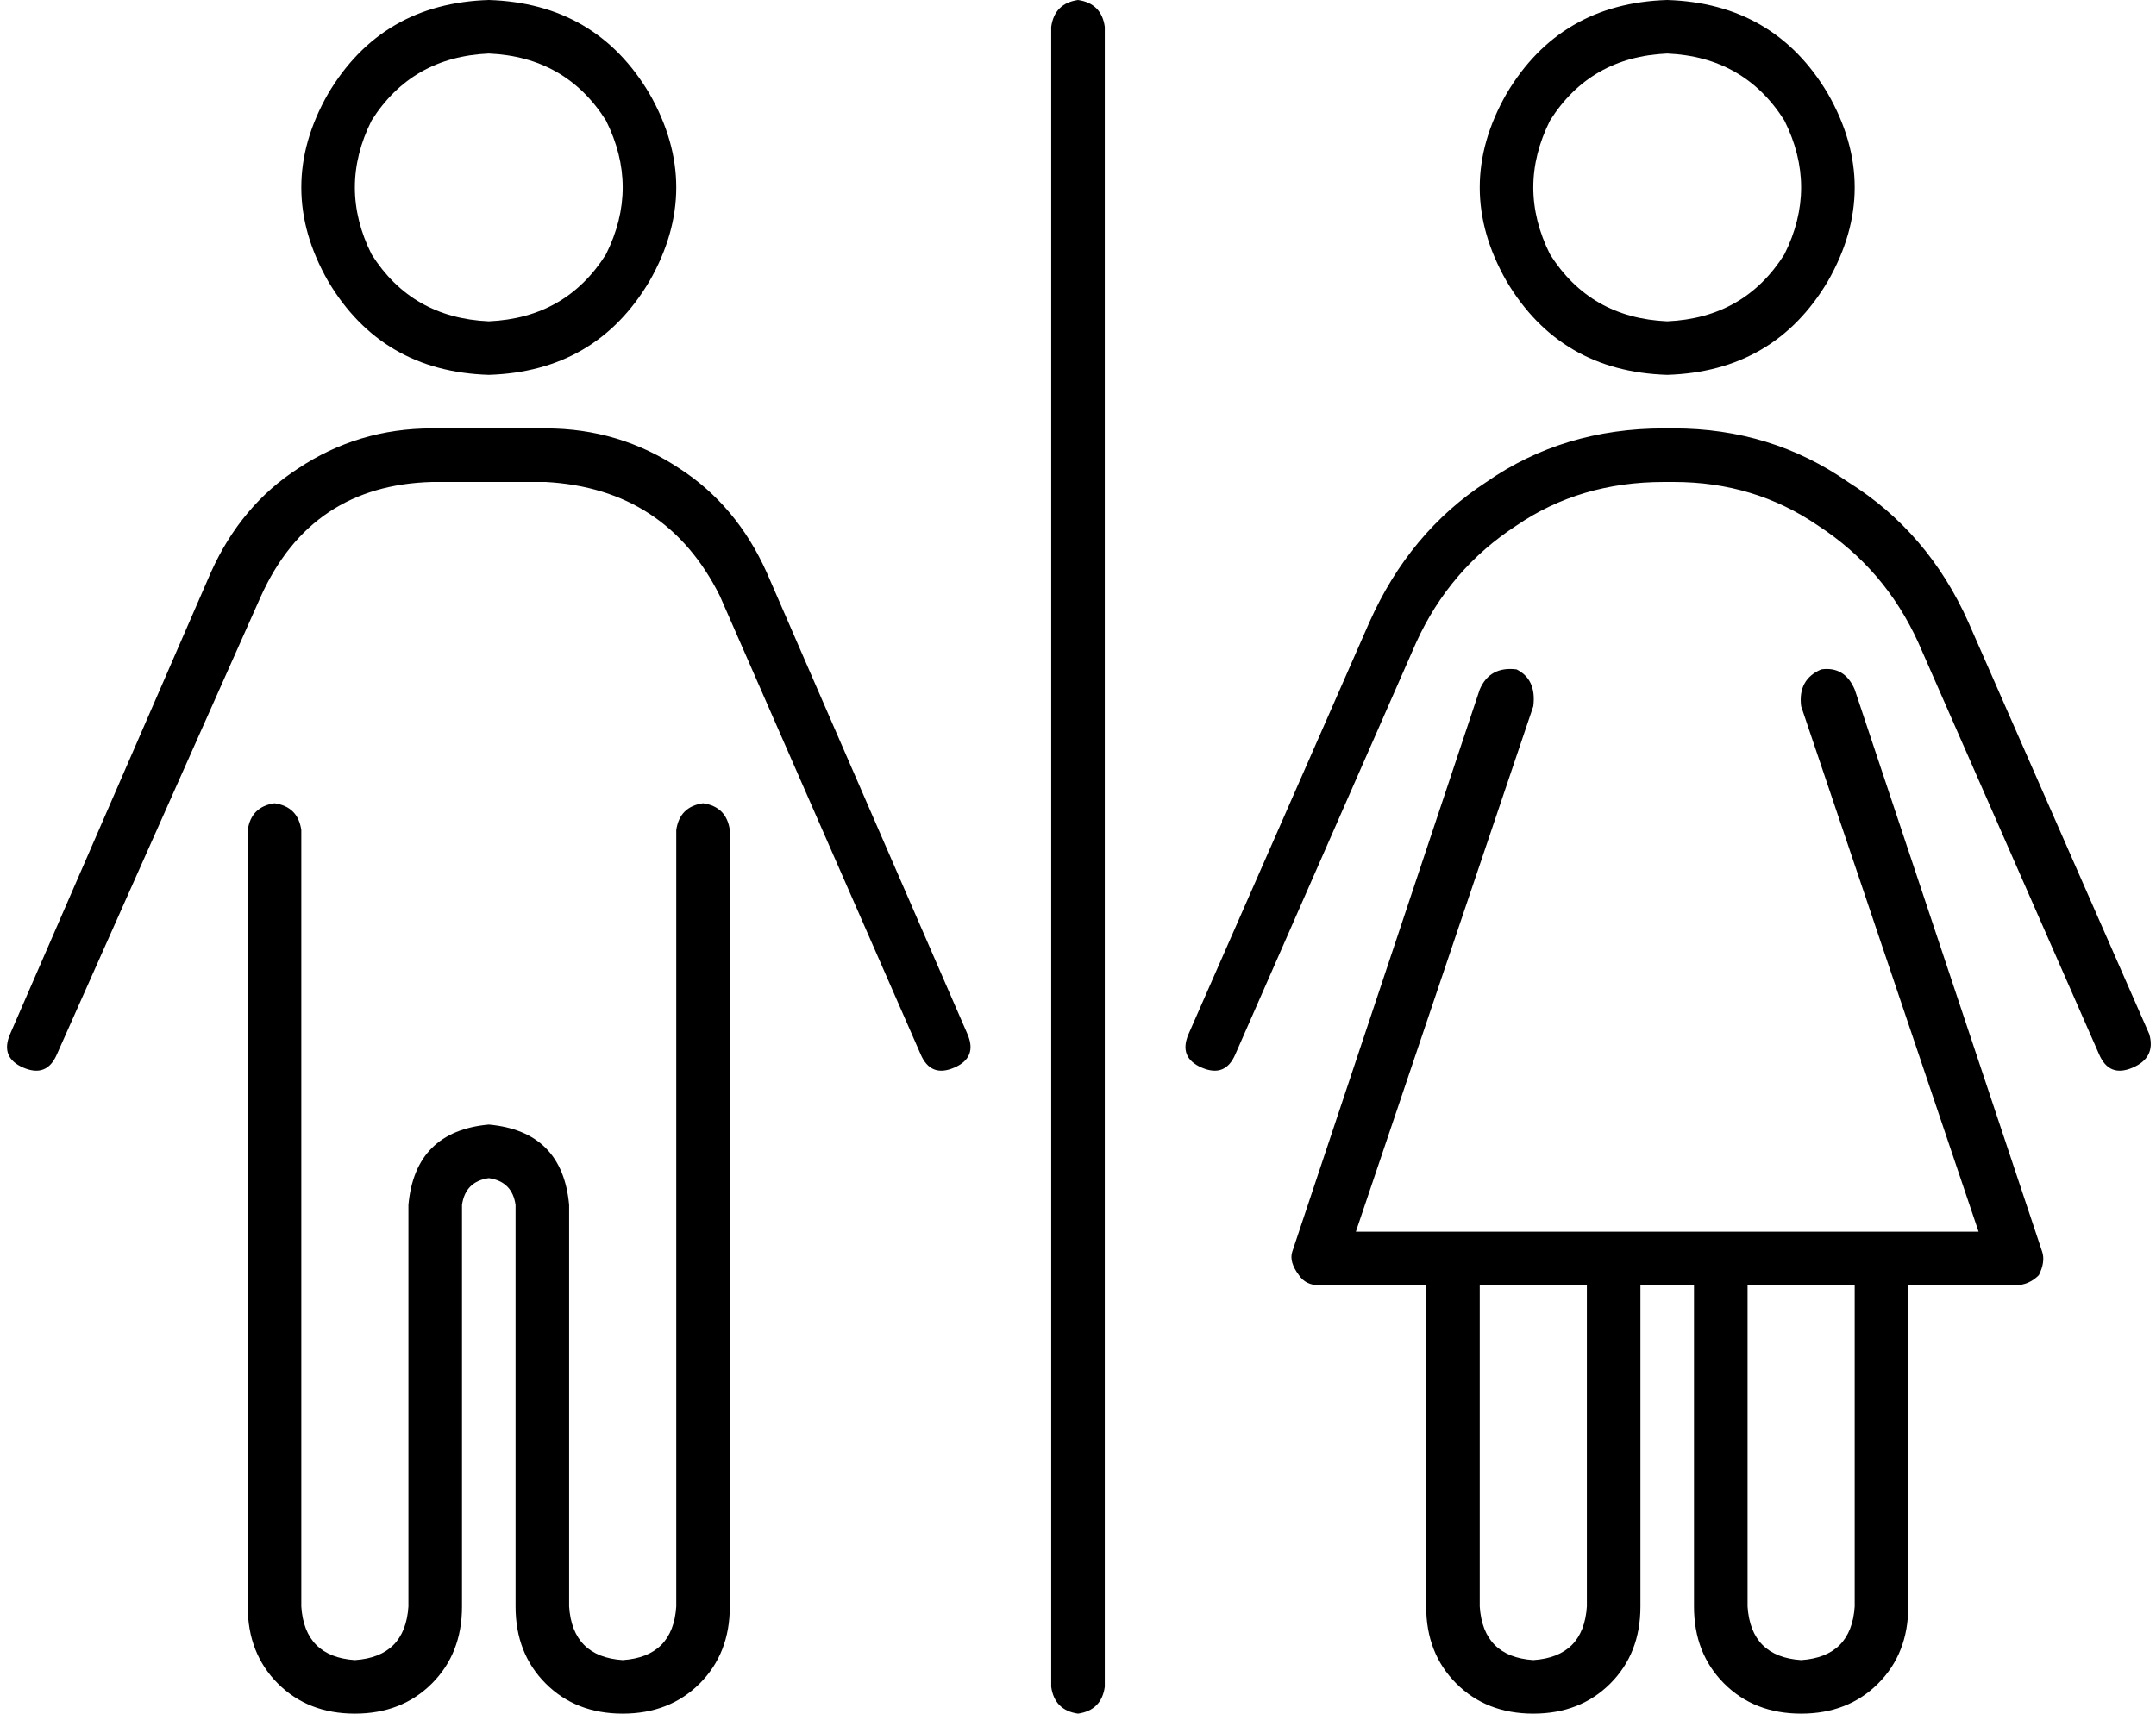 <svg xmlns="http://www.w3.org/2000/svg" viewBox="0 0 644 512">
  <path d="M 146 96 Q 169 95 181 76 Q 191 56 181 36 Q 169 17 146 16 Q 123 17 111 36 Q 101 56 111 76 Q 123 95 146 96 L 146 96 Z M 146 0 Q 178 1 194 28 Q 210 56 194 84 Q 178 111 146 112 Q 114 111 98 84 Q 82 56 98 28 Q 114 1 146 0 L 146 0 Z M 129 144 Q 93 145 78 178 L 17 315 L 17 315 Q 14 322 7 319 Q 0 316 3 309 L 63 171 L 63 171 Q 72 151 89 140 Q 107 128 129 128 L 163 128 L 163 128 Q 185 128 203 140 Q 220 151 229 171 L 289 309 L 289 309 Q 292 316 285 319 Q 278 322 275 315 L 215 178 L 215 178 Q 199 146 163 144 L 129 144 L 129 144 Z M 90 248 L 90 480 L 90 248 L 90 480 Q 91 495 106 496 Q 121 495 122 480 L 122 360 L 122 360 Q 124 338 146 336 Q 168 338 170 360 L 170 480 L 170 480 Q 171 495 186 496 Q 201 495 202 480 L 202 248 L 202 248 Q 203 241 210 240 Q 217 241 218 248 L 218 480 L 218 480 Q 218 494 209 503 Q 200 512 186 512 Q 172 512 163 503 Q 154 494 154 480 L 154 360 L 154 360 Q 153 353 146 352 Q 139 353 138 360 L 138 480 L 138 480 Q 138 494 129 503 Q 120 512 106 512 Q 92 512 83 503 Q 74 494 74 480 L 74 248 L 74 248 Q 75 241 82 240 Q 89 241 90 248 L 90 248 Z M 498 96 Q 521 95 533 76 Q 543 56 533 36 Q 521 17 498 16 Q 475 17 463 36 Q 453 56 463 76 Q 475 95 498 96 L 498 96 Z M 498 0 Q 530 1 546 28 Q 562 56 546 84 Q 530 111 498 112 Q 466 111 450 84 Q 434 56 450 28 Q 466 1 498 0 L 498 0 Z M 453 200 Q 459 203 458 211 L 405 368 L 405 368 L 434 368 L 591 368 L 538 211 L 538 211 Q 537 203 544 200 Q 551 199 554 206 L 610 374 L 610 374 Q 611 377 609 381 Q 606 384 602 384 L 570 384 L 570 384 L 570 480 L 570 480 Q 570 494 561 503 Q 552 512 538 512 Q 524 512 515 503 Q 506 494 506 480 L 506 384 L 506 384 L 490 384 L 490 384 L 490 480 L 490 480 Q 490 494 481 503 Q 472 512 458 512 Q 444 512 435 503 Q 426 494 426 480 L 426 384 L 426 384 L 394 384 L 394 384 Q 390 384 388 381 Q 385 377 386 374 L 442 206 L 442 206 Q 445 199 453 200 L 453 200 Z M 442 384 L 442 480 L 442 384 L 442 480 Q 443 495 458 496 Q 473 495 474 480 L 474 384 L 474 384 L 442 384 L 442 384 Z M 522 480 Q 523 495 538 496 Q 553 495 554 480 L 554 384 L 554 384 L 522 384 L 522 384 L 522 480 L 522 480 Z M 423 192 L 369 315 L 423 192 L 369 315 Q 366 322 359 319 Q 352 316 355 309 L 409 186 L 409 186 Q 421 159 444 144 Q 467 128 497 128 L 500 128 L 500 128 Q 529 128 552 144 Q 576 159 588 186 L 642 309 L 642 309 Q 644 316 637 319 Q 630 322 627 315 L 573 192 L 573 192 Q 563 170 543 157 Q 524 144 500 144 L 497 144 L 497 144 Q 472 144 453 157 Q 433 170 423 192 L 423 192 Z M 330 8 L 330 504 L 330 8 L 330 504 Q 329 511 322 512 Q 315 511 314 504 L 314 8 L 314 8 Q 315 1 322 0 Q 329 1 330 8 L 330 8 Z" />
</svg>